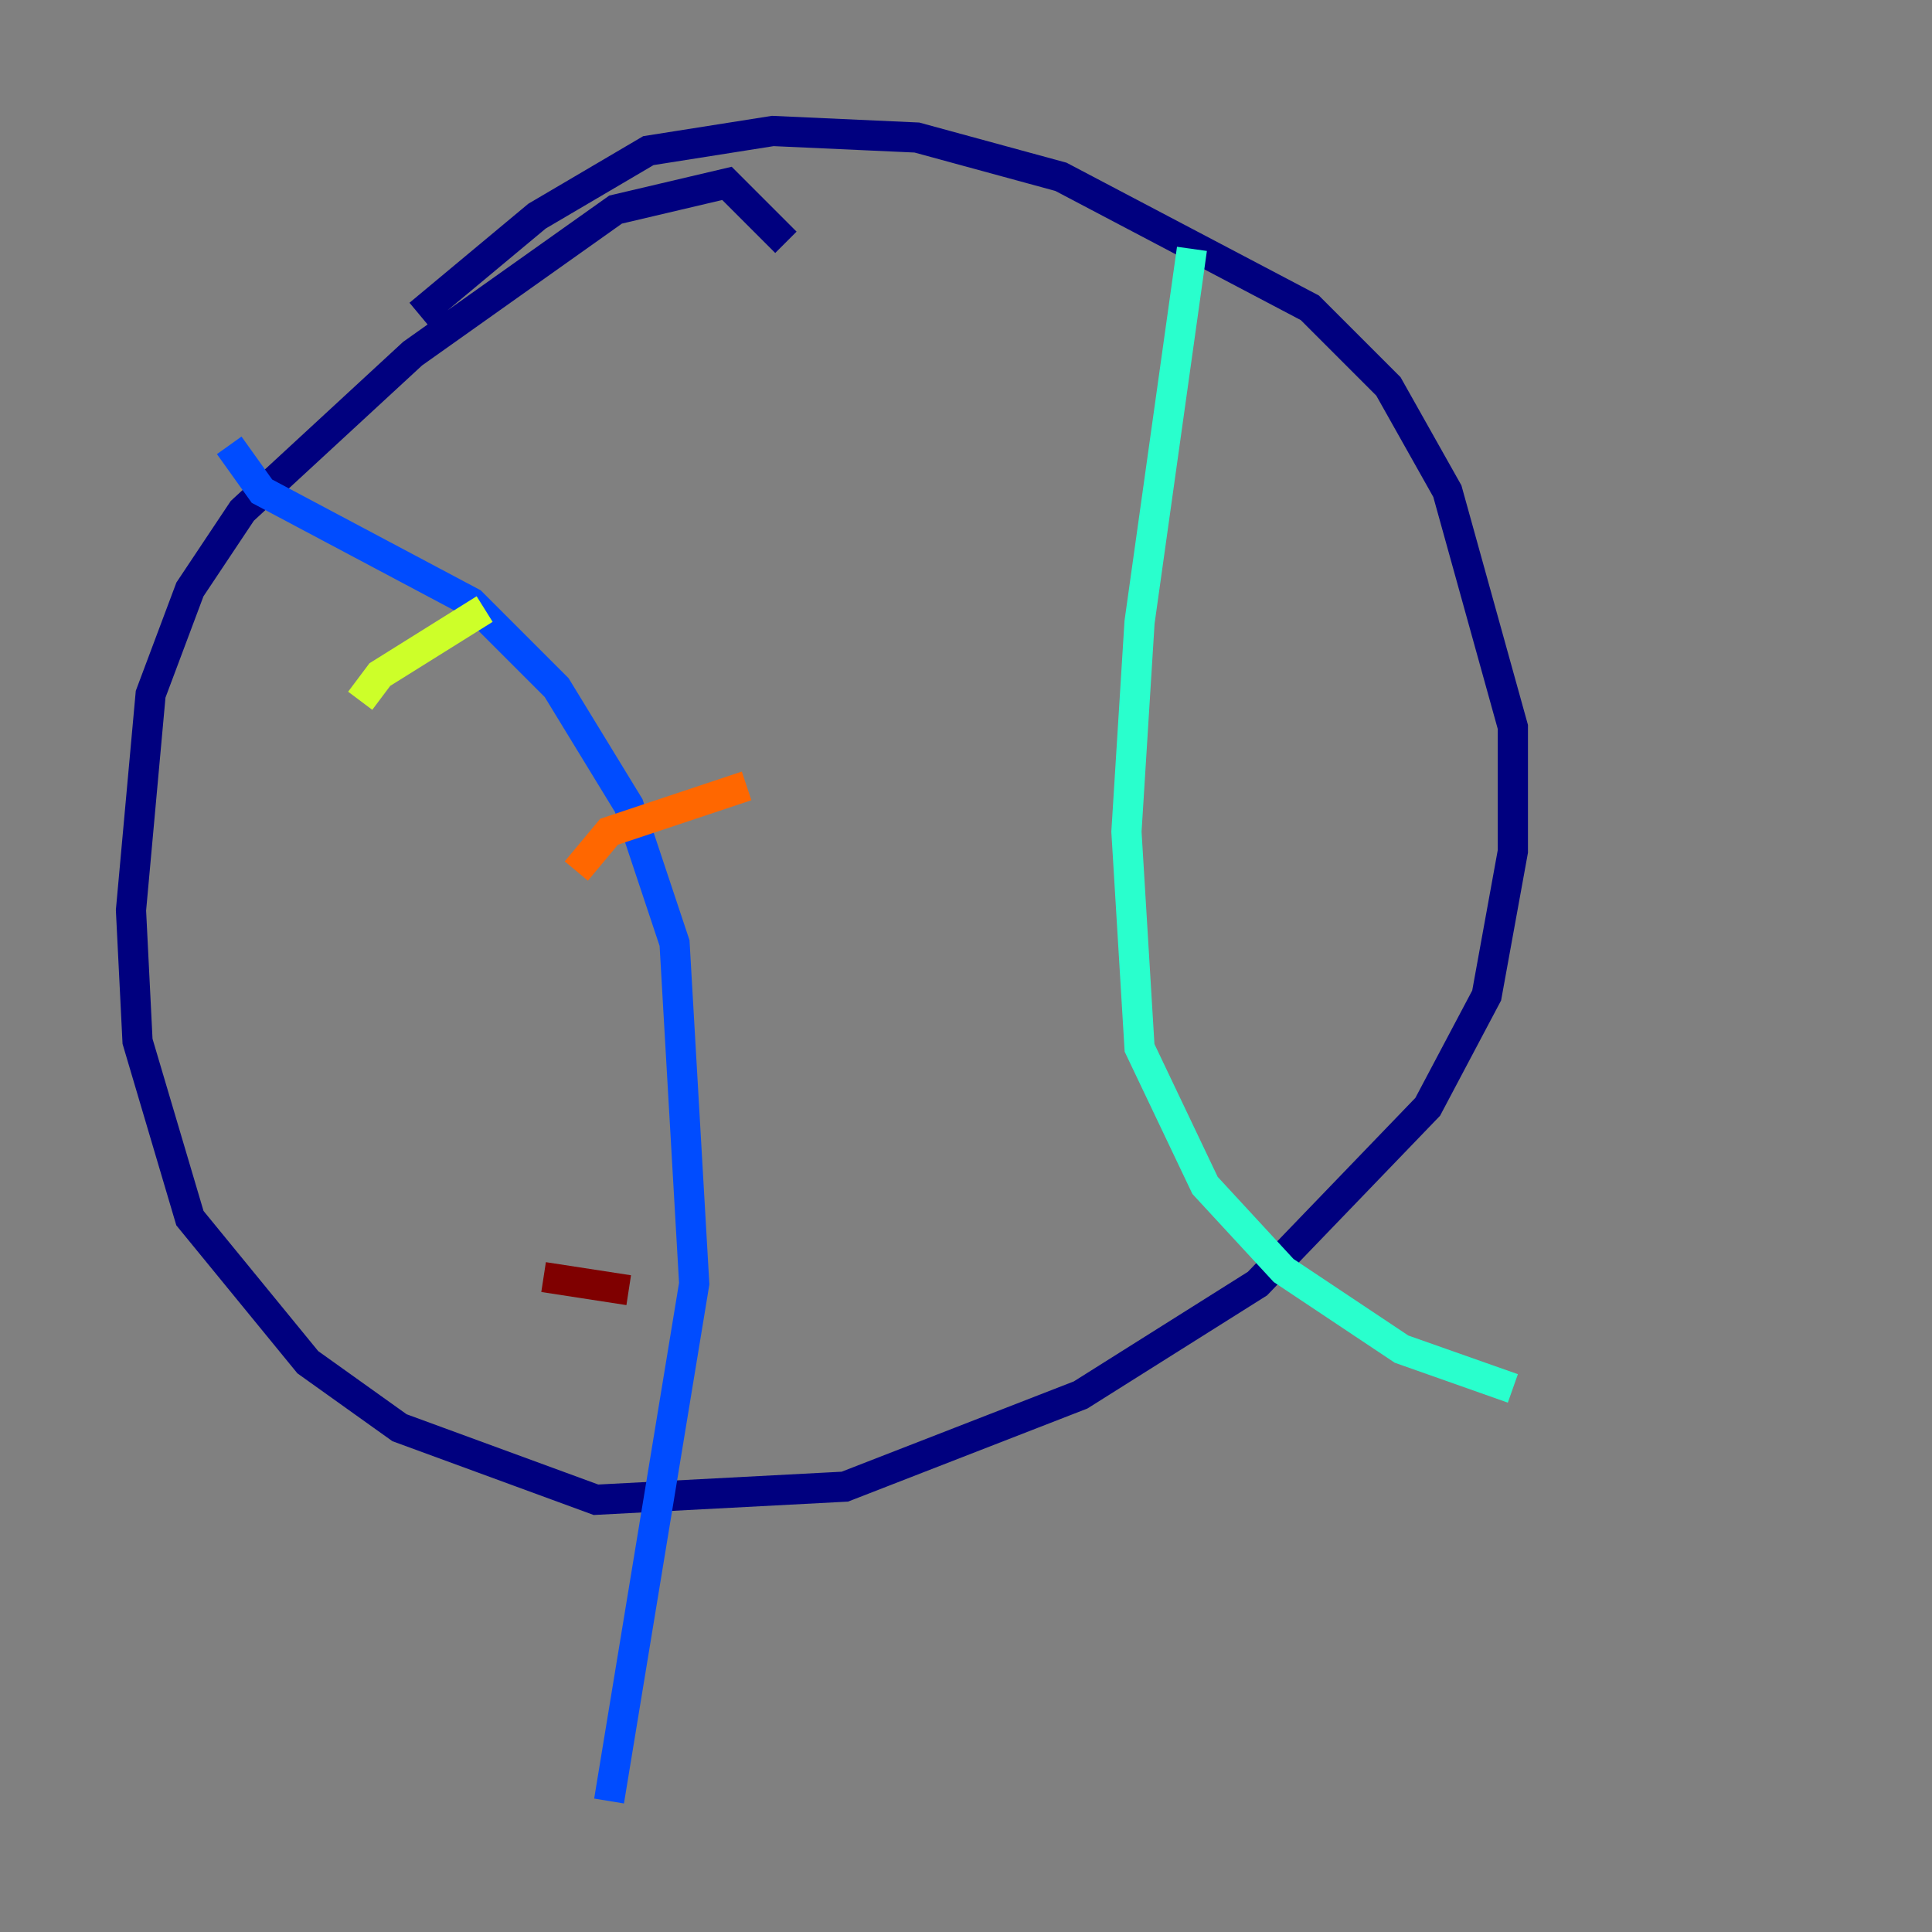 <?xml version="1.0" encoding="utf-8" ?>
<svg baseProfile="tiny" height="128" version="1.2" viewBox="0,0,128,128" width="128" xmlns="http://www.w3.org/2000/svg" xmlns:ev="http://www.w3.org/2001/xml-events" xmlns:xlink="http://www.w3.org/1999/xlink"><rect x="0" y="0" width="128" height="128" fill="#808080" stroke="none"/><defs /><polyline fill="none" points="52.068,16.054 48.163,12.149 40.786,13.885 27.336,23.43 16.054,33.844 12.583,39.051 9.98,45.993 8.678,60.312 9.112,68.99 12.583,80.705 20.393,90.251 26.468,94.59 39.485,99.363 55.973,98.495 71.593,92.42 83.308,85.044 94.59,73.329 98.495,65.953 100.231,56.407 100.231,48.163 95.891,32.542 91.986,25.6 86.78,20.393 70.291,11.715 60.746,9.112 51.2,8.678 42.956,9.98 35.58,14.319 27.77,20.827" stroke="#00007f" stroke-width="2" /><polyline fill="none" points="15.186,29.505 17.356,32.542 31.241,39.919 36.881,45.559 41.654,53.37 44.691,62.481 45.993,85.044 40.352,119.322" stroke="#004cff" stroke-width="2" /><polyline fill="none" points="78.969,16.488 75.498,41.22 74.63,55.105 75.498,69.424 79.837,78.536 85.044,84.176 92.854,89.383 100.231,91.986" stroke="#29ffcd" stroke-width="2" /><polyline fill="none" points="23.864,46.427 25.166,44.691 32.108,40.352" stroke="#cdff29" stroke-width="2" /><polyline fill="none" points="38.183,57.709 40.352,55.105 49.464,52.068" stroke="#ff6700" stroke-width="2" /><polyline fill="none" points="36.014,84.61 41.654,85.478" stroke="#7f0000" stroke-width="2" /></svg>